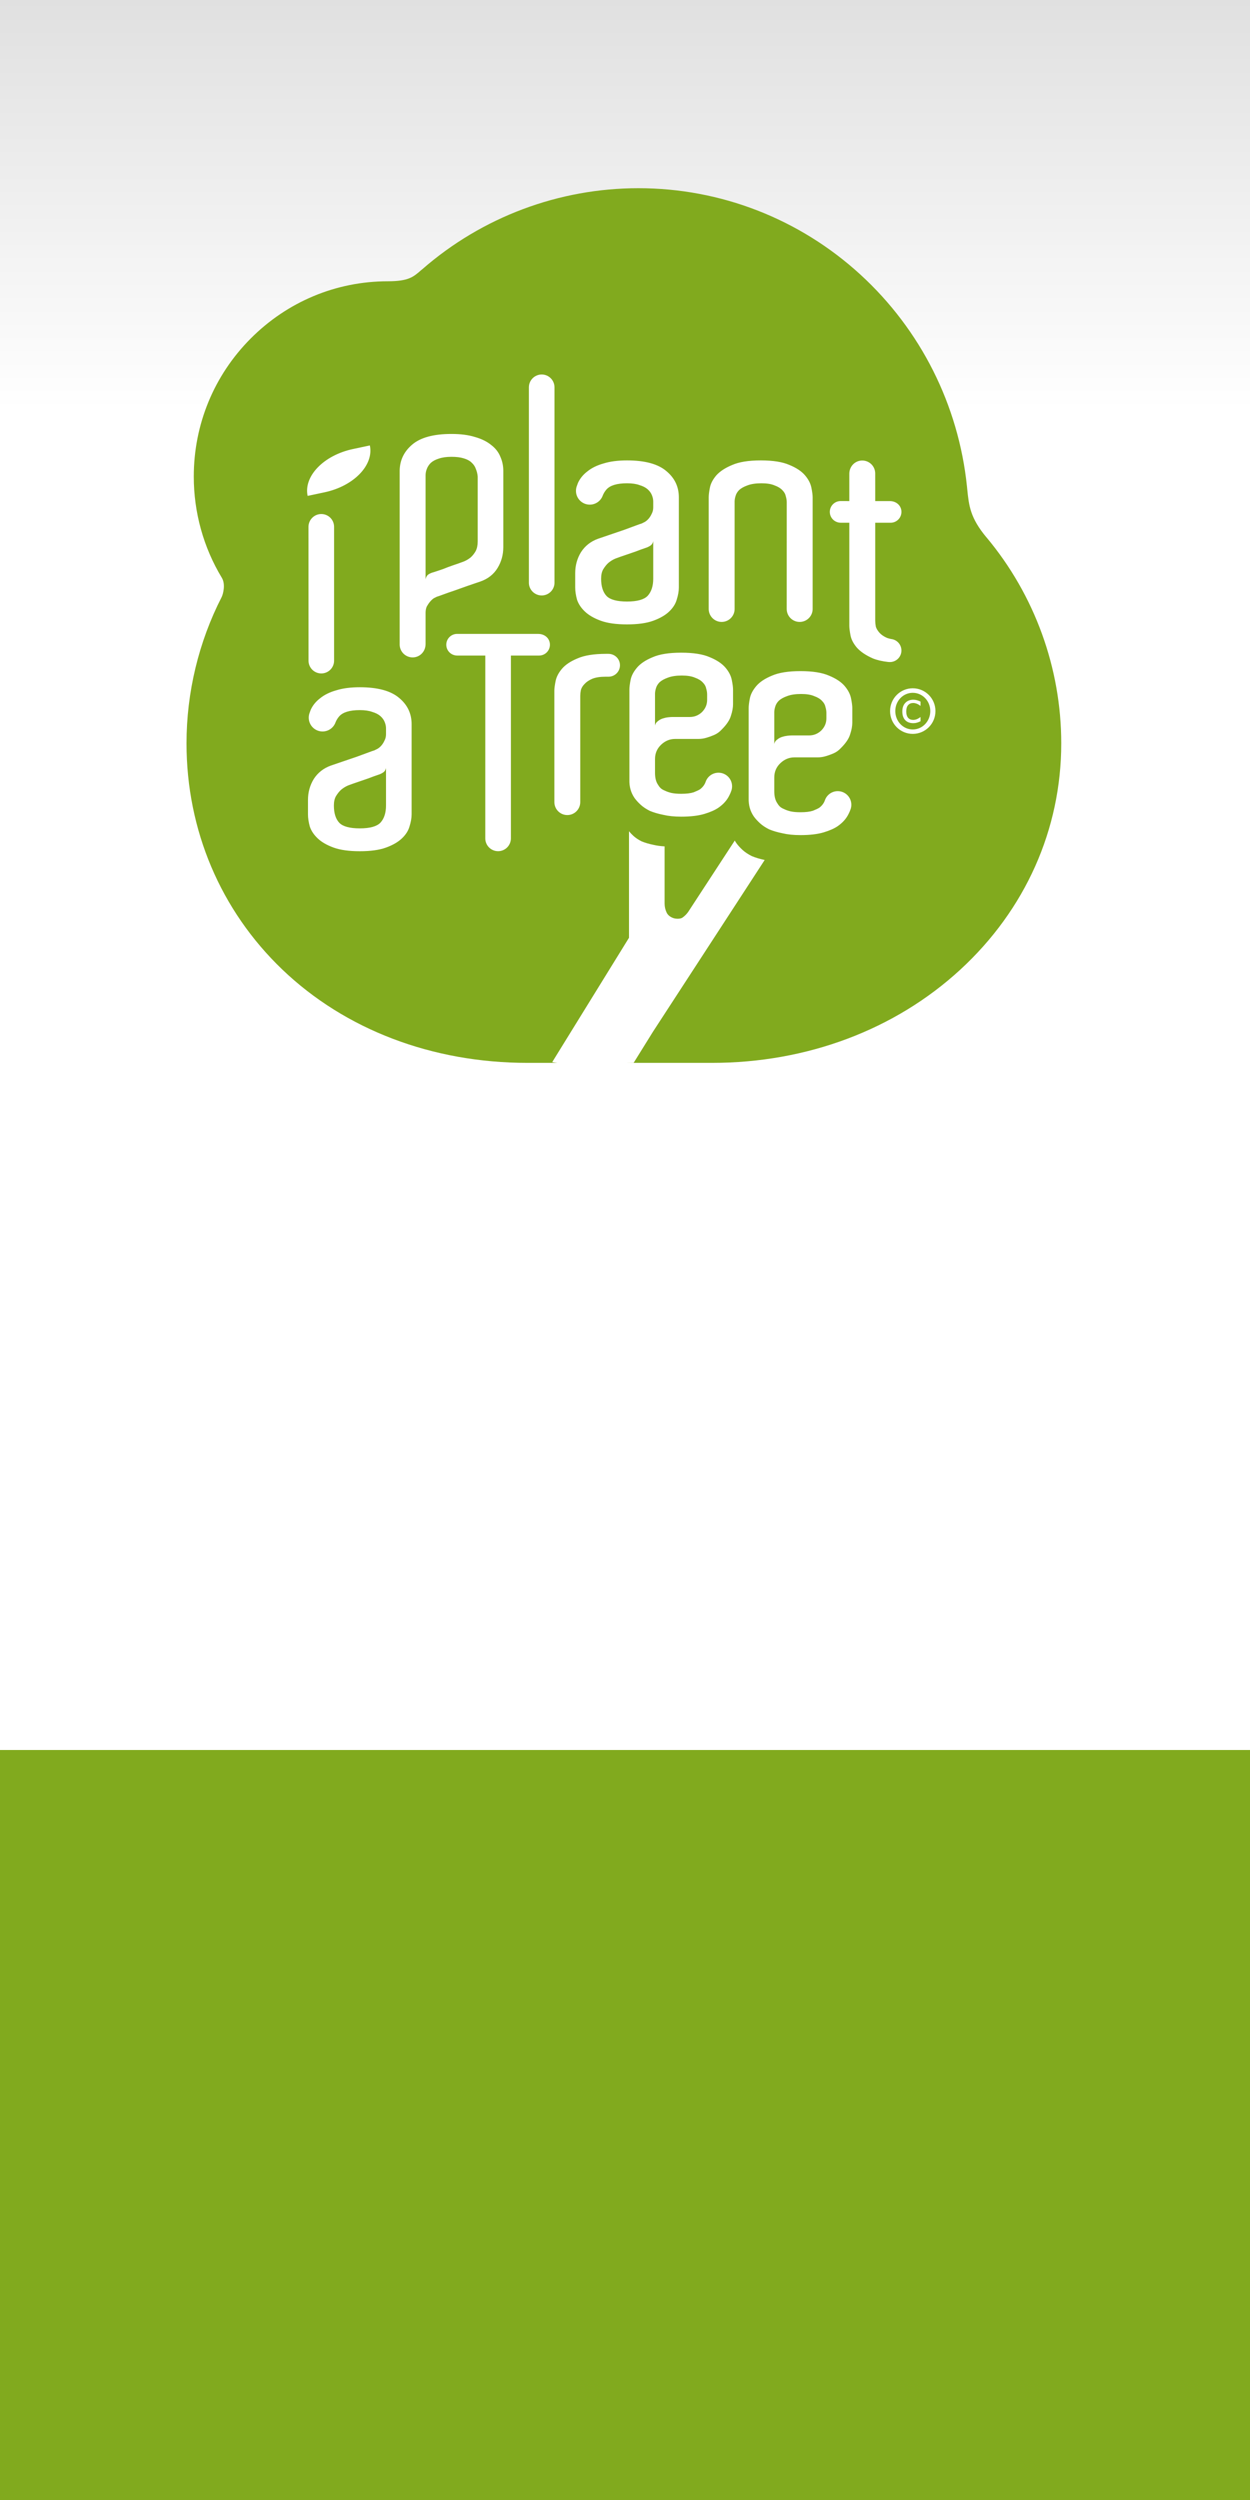<?xml version="1.0" encoding="UTF-8" standalone="no"?>
<svg
   xmlns:dc="http://purl.org/dc/elements/1.1/"
   xmlns:cc="http://creativecommons.org/ns#"
   xmlns:rdf="http://www.w3.org/1999/02/22-rdf-syntax-ns#"
   xmlns:svg="http://www.w3.org/2000/svg"
   xmlns="http://www.w3.org/2000/svg"
   xmlns:xlink="http://www.w3.org/1999/xlink"
   xmlns:sodipodi="http://sodipodi.sourceforge.net/DTD/sodipodi-0.dtd"
   xmlns:inkscape="http://www.inkscape.org/namespaces/inkscape"
   width="100"
   height="200"
   viewBox="0 0 100 200"
   version="1.1"
   xml:space="preserve"
   style="clip-rule:evenodd;fill-rule:evenodd;stroke-linejoin:round;stroke-miterlimit:1.414"
   id="svg6"
   sodipodi:docname="ipat_widget_white_100x200.svg"
   inkscape:version="0.92.4 (5da689c313, 2019-01-14)"><rect x="0" y="0" width="100" height="200" fill="#333333" stroke="none"/><defs
   id="defs10"><linearGradient
     id="linearGradient1294"
     inkscape:collect="always"><stop
       id="stop1290"
       offset="0"
       style="stop-color:#ffffff;stop-opacity:1" /><stop
       id="stop1292"
       offset="1"
       style="stop-color:#e0e0e0;stop-opacity:1" /></linearGradient><linearGradient
     inkscape:collect="always"
     xlink:href="#linearGradient1294"
     id="linearGradient1288"
     x1="-300"
     y1="-14902.998"
     x2="-300"
     y2="-14950.007"
     gradientUnits="userSpaceOnUse"
     gradientTransform="matrix(1,0,0,0.7,300,-4485.01)" /></defs><sodipodi:namedview
   pagecolor="#ffffff"
   bordercolor="#666666"
   borderopacity="1"
   objecttolerance="10"
   gridtolerance="10"
   guidetolerance="10"
   inkscape:pageopacity="0"
   inkscape:pageshadow="2"
   inkscape:window-width="1632"
   inkscape:window-height="1021"
   id="namedview8"
   showgrid="false"
   inkscape:pagecheckerboard="true"
   inkscape:showpageshadow="false"
   inkscape:zoom="0.94630282"
   inkscape:cx="-238.27211"
   inkscape:cy="140.98517"
   inkscape:window-x="48"
   inkscape:window-y="0"
   inkscape:window-maximized="1"
   inkscape:current-layer="layer2"
   units="px"
   borderlayer="true"><inkscape:grid
     type="xygrid"
     id="grid885" /></sodipodi:namedview>
    
<g
   inkscape:groupmode="layer"
   id="layer2"
   inkscape:label="white"
   transform="translate(0,14950)"
   style="display:inline"><g
     inkscape:groupmode="layer"
     id="layer5"
     inkscape:label="100x201"
     style="display:inline"><rect
       style="clip-rule:evenodd;display:inline;opacity:1;vector-effect:none;fill:url(#linearGradient1288);fill-opacity:1;fill-rule:evenodd;stroke:none;stroke-width:0.316;stroke-linecap:butt;stroke-linejoin:miter;stroke-miterlimit:4;stroke-dasharray:none;stroke-dashoffset:0;stroke-opacity:1;paint-order:stroke fill markers"
       id="rect922"
       width="100"
       height="140"
       x="0"
       y="-14950" /><path
       sodipodi:nodetypes="ccccsccccsccscsscsc"
       inkscape:connector-curvature="0"
       id="path1151"
       style="clip-rule:evenodd;display:inline;fill:#81aa1e;fill-opacity:1;fill-rule:evenodd;stroke:none;stroke-width:0.126;stroke-linejoin:round;stroke-miterlimit:1.414;stroke-opacity:1"
       d="m 78.923,-14907.002 c -1.312,-1.572 -1.409,-2.538 -1.545,-3.877 l -0.02,-0.199 c -0.672,-6.515 -3.701,-12.539 -8.529,-16.958 -4.867,-4.455 -11.172,-6.908 -17.755,-6.908 -6.36,0 -12.501,2.303 -17.29,6.483 l -0.088,0.07 c -0.633,0.555 -1.014,0.89 -2.67,0.894 -4.149,0 -8.046,1.64 -10.976,4.584 -2.933,2.949 -4.548,6.87 -4.548,11.041 0,2.868 0.777,5.669 2.246,8.098 0.316,0.521 0.095,1.323 -0.016,1.541 -1.839,3.589 -2.811,7.634 -2.811,11.699 0,6.936 2.722,13.363 7.664,18.097 5.029,4.813 11.994,7.467 19.61,7.467 h 14.774 c 7.577,0 14.627,-2.648 19.85,-7.453 5.211,-4.794 8.081,-11.225 8.081,-18.111 0,-6.011 -2.123,-11.861 -5.979,-16.475 z" /><g
       transform="matrix(0.126,0,0,0.126,14.922,-14934.956)"
       id="g1155"
       style="clip-rule:evenodd;display:inline;fill-rule:evenodd;stroke:none;stroke-linejoin:round;stroke-miterlimit:1.414;stroke-opacity:1">
        <path
   sodipodi:nodetypes="ccccccccccccccccccccscsccccccccscsccsscsccccssccscccsscccccccccsscccsccsssssssssssscccsccscscccscssscssccccscccscccssccscccscccccsccccsscccsccccsscssccccsscccccsccscscccscccsccscscccscsccccsccscccssccsccsccccssscscccscccccccscscscccccsscssccccscccscccssccscccscccccsccccsscccsccccsssssccccssccscscsccccccccscsccccssccscccsscccccccccsscccscccsscsccsccsssscscscccccccccscccsccccsccccccccsscccscccscsccccccccccscccssccsc"
   d="M 283.869,555.445 296.123,535.721 367.087,426.617 c -3.089,-0.642 -5.817,-1.461 -8.189,-2.456 -2.346,-1.177 -4.306,-2.483 -5.868,-3.914 -1.566,-1.437 -2.869,-2.871 -3.913,-4.305 -0.372,-0.539 -0.712,-1.085 -1.02,-1.649 l -29.494,45.174 c -0.915,1.367 -2.283,2.772 -3.754,3.773 -1.332,0.903 -4.022,0.799 -5.456,0.373 -1.633,-0.483 -3.582,-1.634 -4.465,-3.401 -0.901,-1.803 -1.379,-3.835 -1.387,-5.84 v -36.389 c -2.602,-0.14 -4.936,-0.457 -7.003,-0.954 -2.886,-0.575 -5.423,-1.326 -7.614,-2.245 -2.075,-1.041 -3.807,-2.196 -5.19,-3.462 -1.07,-0.983 -2,-1.96 -2.795,-2.94 v 67.631 l -48.761,78.968 c 21.893,3.897 30.132,0.595 51.691,0.464 z M 279.685,262.534 c -6.322,0 -10.646,-1.161 -12.966,-3.482 -2.324,-2.452 -3.484,-6.129 -3.484,-11.032 0,-2.453 0.452,-4.451 1.355,-5.997 1.03,-1.679 2.129,-3.035 3.289,-4.064 1.42,-1.164 2.903,-2.068 4.45,-2.713 2.064,-0.774 4.259,-1.546 6.581,-2.32 l 6.194,-2.128 c 2.321,-0.904 4.451,-1.679 6.386,-2.326 0.902,-0.257 1.872,-0.709 2.902,-1.353 1.034,-0.645 1.677,-1.614 1.936,-2.906 v 23.807 c 0,4.646 -1.16,8.257 -3.484,10.835 -2.32,2.456 -6.709,3.679 -13.159,3.679 z m 26.709,6.387 c 2.45,-2.323 4.063,-4.838 4.835,-7.548 0.904,-2.84 1.356,-5.418 1.356,-7.741 v -57.286 c 0,-6.709 -2.644,-12.257 -7.935,-16.642 -5.291,-4.516 -13.613,-6.777 -24.965,-6.777 -5.805,0 -10.775,0.65 -14.903,1.938 -4.129,1.162 -7.548,2.838 -10.257,5.034 -2.71,2.065 -4.71,4.513 -6,7.353 l -0.622,1.712 c -0.41,1.014 -0.637,2.123 -0.637,3.285 0,4.84 3.925,8.766 8.766,8.766 3.83,0 7.085,-2.455 8.278,-5.877 0.538,-1.315 1.276,-2.526 2.214,-3.627 2.324,-2.713 6.709,-4.064 13.161,-4.064 3.225,0 5.871,0.385 7.935,1.159 2.192,0.644 3.934,1.548 5.224,2.707 1.29,1.164 2.194,2.453 2.712,3.872 0.513,1.291 0.772,2.582 0.772,3.871 v 3.679 c 0,1.547 -0.324,2.9 -0.967,4.064 -0.517,1.159 -1.161,2.193 -1.935,3.098 -0.774,0.901 -1.612,1.61 -2.516,2.128 l -1.937,0.963 c -0.514,0.131 -1.805,0.583 -3.869,1.357 l -7.355,2.713 -8.513,2.9 -7.937,2.71 c -4.643,1.675 -8.259,4.513 -10.837,8.514 -2.451,4.002 -3.677,8.45 -3.677,13.356 v 9.094 c 0,2.323 0.388,4.901 1.161,7.741 0.904,2.71 2.581,5.225 5.033,7.548 2.45,2.323 5.805,4.256 10.063,5.805 4.255,1.549 9.804,2.322 16.643,2.322 6.836,0 12.387,-0.773 16.643,-2.322 4.258,-1.549 7.613,-3.482 10.066,-5.805 z m 154.709,74.84 c -6.151,0 -11.093,-5.216 -11.093,-11.676 0,-6.462 4.942,-11.602 11.093,-11.602 6.15,0 11.131,5.14 11.131,11.602 0,6.46 -4.981,11.676 -11.131,11.676 z m 0,-26.157 c -7.902,0 -14.401,6.423 -14.401,14.481 0,8.093 6.499,14.478 14.401,14.478 7.901,0 14.402,-6.385 14.402,-14.478 0,-8.058 -6.501,-14.481 -14.402,-14.481 z M 267.85,295.739 h -1.41 c -7.744,0 -13.805,0.969 -18.194,2.902 -4.385,1.809 -7.674,3.999 -9.869,6.579 -2.194,2.583 -3.549,5.228 -4.064,7.936 -0.516,2.582 -0.773,4.578 -0.773,6.002 v 4.448 l 0.018,66.284 c 0,4.537 3.679,8.216 8.217,8.216 4.538,0 8.216,-3.679 8.215,-8.263 v -67.396 c 0,-1.161 0.128,-2.388 0.385,-3.679 0.388,-1.419 1.16,-2.71 2.325,-3.872 1.16,-1.289 2.772,-2.385 4.836,-3.289 2.194,-0.904 5.032,-1.353 8.518,-1.353 h 1.95 c 3.983,-0.024 7.204,-3.275 7.204,-7.263 0,-4.007 -3.246,-7.252 -7.358,-7.252 z m 138.42,40.971 c 0,2.967 -1.1,5.547 -3.29,7.74 -2.195,2.066 -4.776,3.1 -7.743,3.1 h -11.031 c -0.646,0 -1.55,0.06 -2.71,0.192 -1.161,0.131 -2.32,0.388 -3.484,0.772 -1.161,0.387 -2.193,0.969 -3.095,1.743 -0.904,0.645 -1.486,1.546 -1.74,2.71 V 332.84 c 0,-1.034 0.191,-2.192 0.579,-3.486 0.387,-1.416 1.161,-2.708 2.321,-3.869 1.291,-1.162 3.032,-2.126 5.227,-2.902 2.323,-0.903 5.288,-1.355 8.902,-1.355 3.482,0 6.254,0.452 8.32,1.355 2.193,0.776 3.872,1.805 5.031,3.096 1.161,1.162 1.873,2.451 2.13,3.872 0.388,1.291 0.583,2.515 0.583,3.677 z m 11.608,-20.514 c -2.192,-2.58 -5.482,-4.774 -9.868,-6.579 -4.389,-1.937 -10.45,-2.905 -18.191,-2.905 -7.741,0 -13.805,0.968 -18.191,2.905 -4.388,1.805 -7.678,3.999 -9.874,6.579 -2.19,2.58 -3.544,5.16 -4.064,7.743 -0.514,2.58 -0.772,4.643 -0.772,6.189 v 57.289 c -0.13,4.383 0.97,8.254 3.29,11.609 1.032,1.421 2.326,2.838 3.871,4.259 1.549,1.419 3.485,2.707 5.805,3.872 2.451,1.028 5.288,1.87 8.518,2.513 3.224,0.773 7.031,1.158 11.417,1.158 5.934,0 10.838,-0.579 14.71,-1.736 3.871,-1.162 6.898,-2.517 9.093,-4.066 3.098,-2.193 5.354,-4.773 6.775,-7.74 0.512,-0.986 0.94,-1.996 1.283,-3.038 0.278,-0.847 0.424,-1.759 0.424,-2.7 0,-4.762 -3.861,-8.627 -8.627,-8.627 -3.793,0 -7.025,2.443 -8.177,5.849 -0.641,1.807 -1.806,3.355 -3.484,4.647 -0.775,0.511 -2.128,1.161 -4.062,1.932 -1.935,0.645 -4.581,0.97 -7.935,0.97 -2.582,0 -4.711,-0.195 -6.389,-0.582 -1.546,-0.388 -2.838,-0.837 -3.866,-1.355 -1.292,-0.516 -2.261,-1.098 -2.905,-1.743 -0.645,-0.644 -1.227,-1.416 -1.742,-2.323 -1.161,-1.806 -1.74,-4.256 -1.74,-7.353 v -8.709 c 0,-3.613 1.288,-6.645 3.868,-9.095 2.583,-2.45 5.545,-3.679 8.903,-3.679 h 14.709 c 1.806,0 3.549,-0.255 5.225,-0.771 1.419,-0.388 3.029,-0.97 4.836,-1.745 1.808,-0.771 3.419,-1.932 4.838,-3.484 3.098,-3.092 5.033,-5.997 5.81,-8.707 0.902,-2.707 1.351,-5.16 1.351,-7.353 v -9.292 c 0,-1.416 -0.258,-3.417 -0.771,-5.998 -0.521,-2.709 -1.871,-5.354 -4.068,-7.934 z m -44.53,-127.398 c 2.193,0.777 3.872,1.809 5.03,3.097 1.162,1.162 1.874,2.453 2.131,3.872 0.387,1.291 0.582,2.518 0.582,3.679 v 1.741 l -0.018,66.071 c 0,4.539 3.682,8.222 8.224,8.222 4.48,0 8.146,-3.586 8.241,-8.043 v -71.091 c 0,-1.416 -0.256,-3.419 -0.773,-5.997 -0.518,-2.71 -1.869,-5.355 -4.064,-7.935 -2.194,-2.58 -5.483,-4.773 -9.867,-6.582 -4.39,-1.933 -10.453,-2.905 -18.193,-2.905 -7.74,0 -13.805,0.972 -18.193,2.905 -4.387,1.809 -7.742,4.002 -10.064,6.582 -2.193,2.58 -3.55,5.157 -4.064,7.74 -0.517,2.583 -0.772,4.646 -0.772,6.192 v 3.485 l -0.008,67.427 c 0,4.539 3.685,8.222 8.224,8.222 4.479,0 8.136,-3.586 8.231,-8.043 v -68.381 c 0,-1.034 0.196,-2.193 0.582,-3.482 0.388,-1.418 1.163,-2.71 2.321,-3.871 1.292,-1.161 3.033,-2.128 5.228,-2.905 2.321,-0.899 5.288,-1.351 8.903,-1.351 3.481,0 6.254,0.452 8.319,1.351 z m 80.56,104.826 c 0,-3.765 -2.835,-6.868 -6.486,-7.288 -0.953,-0.177 -1.821,-0.406 -2.608,-0.684 -2.067,-0.901 -3.677,-1.999 -4.839,-3.29 -1.158,-1.291 -1.933,-2.58 -2.322,-3.871 -0.255,-1.416 -0.388,-2.708 -0.388,-3.869 v -62.124 h 10.001 c 3.695,-0.118 6.654,-3.168 6.654,-6.889 0,-3.798 -3.079,-6.875 -7.454,-6.854 h -9.201 l -0.008,-17.539 c 0,-4.542 -3.679,-8.221 -8.219,-8.221 -4.539,0 -8.22,3.679 -8.22,8.403 v 17.357 l -5.512,-0.021 c -3.796,0 -6.875,3.077 -6.875,6.875 0,3.794 3.079,6.873 6.943,6.889 h 5.444 v 65.413 c 0,1.419 0.257,3.482 0.774,6.195 0.517,2.58 1.868,5.157 4.061,7.738 2.326,2.582 5.68,4.84 10.063,6.776 2.669,1.096 5.953,1.861 9.856,2.292 0.328,0.042 0.66,0.047 0.998,0.047 4.053,0 7.338,-3.285 7.338,-7.335 z m 7.558,31.24 c -2.101,0 -3.793,0.665 -5.08,1.99 -1.272,1.33 -1.912,3.157 -1.912,5.488 0,1.252 0.169,2.343 0.51,3.279 0.343,0.935 0.82,1.71 1.441,2.323 0.613,0.613 1.349,1.073 2.209,1.377 0.86,0.296 1.804,0.447 2.832,0.447 0.809,0 1.569,-0.106 2.284,-0.319 0.723,-0.211 1.484,-0.51 2.285,-0.892 v -2.642 h -0.128 c -0.179,0.145 -0.421,0.319 -0.728,0.522 -0.306,0.197 -0.634,0.385 -0.982,0.562 -0.4,0.205 -0.852,0.371 -1.354,0.498 -0.501,0.128 -0.995,0.189 -1.478,0.189 -1.398,0 -2.479,-0.457 -3.255,-1.377 -0.765,-0.928 -1.147,-2.247 -1.147,-3.967 0,-1.77 0.39,-3.108 1.175,-4.02 0.79,-0.917 1.865,-1.377 3.227,-1.377 0.738,0 1.497,0.153 2.271,0.46 0.782,0.304 1.538,0.743 2.271,1.312 h 0.128 v -2.666 c -0.656,-0.33 -1.38,-0.61 -2.17,-0.841 -0.783,-0.229 -1.582,-0.346 -2.399,-0.346 z m -130.921,0.13 c 0,2.969 -1.099,5.55 -3.289,7.743 -2.193,2.065 -4.776,3.098 -7.743,3.098 h -11.03 c -0.648,0 -1.549,0.061 -2.71,0.191 -1.162,0.13 -2.321,0.388 -3.485,0.774 -1.162,0.388 -2.192,0.967 -3.094,1.742 -0.905,0.644 -1.486,1.548 -1.742,2.713 v -20.13 c 0,-1.032 0.194,-2.194 0.58,-3.485 0.387,-1.416 1.162,-2.707 2.32,-3.871 1.292,-1.159 3.032,-2.126 5.228,-2.902 2.321,-0.903 5.288,-1.355 8.9,-1.355 3.487,0 6.26,0.452 8.322,1.355 2.193,0.776 3.871,1.808 5.033,3.099 1.159,1.16 1.873,2.448 2.128,3.872 0.388,1.289 0.582,2.512 0.582,3.673 z m 11.613,-20.512 c -2.196,-2.582 -5.486,-4.775 -9.87,-6.582 -4.388,-1.936 -10.453,-2.901 -18.193,-2.901 -7.74,0 -13.807,0.965 -18.191,2.901 -4.389,1.807 -7.678,4 -9.872,6.582 -2.191,2.578 -3.547,5.16 -4.065,7.74 -0.515,2.581 -0.772,4.644 -0.772,6.193 v 57.286 c -0.13,4.383 0.967,8.258 3.289,11.609 1.033,1.421 2.324,2.84 3.872,4.259 1.547,1.419 3.484,2.71 5.805,3.874 2.451,1.029 5.289,1.868 8.517,2.51 3.225,0.774 7.031,1.162 11.417,1.162 5.935,0 10.835,-0.582 14.707,-1.739 3.871,-1.162 6.903,-2.517 9.097,-4.064 3.096,-2.192 5.355,-4.772 6.773,-7.743 0.513,-0.984 0.942,-1.995 1.284,-3.037 0.278,-0.845 0.426,-1.757 0.426,-2.697 0,-4.766 -3.861,-8.626 -8.626,-8.626 -3.8,0 -7.026,2.439 -8.18,5.845 -0.644,1.806 -1.806,3.358 -3.484,4.646 -0.774,0.514 -2.129,1.162 -4.064,1.936 -1.933,0.645 -4.581,0.967 -7.933,0.967 -2.58,0 -4.711,-0.195 -6.387,-0.58 -1.548,-0.387 -2.84,-0.839 -3.872,-1.356 -1.288,-0.517 -2.258,-1.097 -2.899,-1.744 -0.649,-0.641 -1.227,-1.416 -1.743,-2.32 -1.162,-1.806 -1.742,-4.256 -1.742,-7.35 v -8.713 c 0,-3.612 1.29,-6.647 3.87,-9.097 2.58,-2.45 5.547,-3.674 8.901,-3.674 h 14.707 c 1.809,0 3.55,-0.26 5.229,-0.774 1.418,-0.388 3.029,-0.969 4.837,-1.743 1.806,-0.775 3.419,-1.934 4.835,-3.485 3.101,-3.095 5.034,-6 5.811,-8.708 0.901,-2.71 1.351,-5.16 1.351,-7.352 v -9.292 c 0,-1.419 -0.257,-3.42 -0.775,-5.997 -0.514,-2.713 -1.868,-5.358 -4.06,-7.936 z M 126.66,392.04 c 0,4.645 -1.161,8.259 -3.485,10.837 -2.32,2.453 -6.709,3.679 -13.158,3.679 -6.323,0 -10.646,-1.164 -12.967,-3.484 -2.325,-2.45 -3.485,-6.13 -3.485,-11.032 0,-2.452 0.452,-4.452 1.355,-5.997 1.032,-1.679 2.13,-3.036 3.29,-4.065 1.421,-1.164 2.904,-2.068 4.451,-2.71 2.064,-0.774 4.259,-1.549 6.579,-2.323 l 6.196,-2.128 c 2.32,-0.904 4.45,-1.679 6.384,-2.322 0.904,-0.261 1.872,-0.71 2.903,-1.36 1.034,-0.641 1.678,-1.611 1.937,-2.899 z m 8.322,-68.317 c -5.292,-4.513 -13.614,-6.774 -24.965,-6.774 -5.806,0 -10.776,0.647 -14.905,1.938 -4.128,1.159 -7.548,2.835 -10.256,5.031 -2.711,2.063 -4.709,4.516 -6,7.353 l -0.621,1.713 c -0.411,1.013 -0.637,2.122 -0.637,3.284 0,4.841 3.925,8.767 8.766,8.767 3.828,0 7.083,-2.455 8.278,-5.875 0.537,-1.318 1.274,-2.526 2.212,-3.63 2.325,-2.71 6.71,-4.064 13.163,-4.064 3.225,0 5.871,0.387 7.934,1.162 2.192,0.644 3.934,1.545 5.224,2.708 1.292,1.164 2.194,2.45 2.712,3.871 0.514,1.289 0.773,2.58 0.773,3.869 v 3.679 c 0,1.546 -0.325,2.903 -0.968,4.061 -0.517,1.161 -1.16,2.195 -1.935,3.1 -0.774,0.902 -1.612,1.611 -2.515,2.129 l -1.938,0.965 c -0.514,0.13 -1.805,0.582 -3.868,1.357 l -7.356,2.71 -8.514,2.902 -7.936,2.708 c -4.644,1.676 -8.259,4.514 -10.837,8.515 -2.45,4.002 -3.677,8.45 -3.677,13.355 v 9.095 c 0,2.32 0.387,4.902 1.162,7.74 0.903,2.713 2.58,5.228 5.031,7.548 2.451,2.326 5.806,4.257 10.063,5.805 4.257,1.549 9.806,2.323 16.645,2.323 6.836,0 12.385,-0.774 16.643,-2.323 4.258,-1.548 7.61,-3.479 10.064,-5.805 2.451,-2.32 4.064,-4.835 4.837,-7.548 0.904,-2.838 1.355,-5.42 1.355,-7.74 v -57.284 c 0,-6.711 -2.645,-12.256 -7.934,-16.645 z M 85.575,308.19 c 4.428,0 8.03,-3.544 8.116,-7.948 v -85.289 c -0.073,-4.42 -3.679,-7.982 -8.116,-7.982 -4.435,0 -8.04,3.562 -8.141,7.982 0,0 0.03,0 0.03,85.289 0.087,4.401 3.685,7.948 8.111,7.948 z M 233.632,126.515 c 0,-4.482 -3.639,-8.14 -8.12,-8.14 -4.481,0 -8.137,3.658 -8.137,8.14 v 124.311 c 0.139,4.357 3.744,7.847 8.137,7.847 4.392,0 7.981,-3.49 8.12,-7.847 z m -117.229,36.907 -10.762,2.29 c -18.53,3.939 -31.4,17.255 -28.746,29.743 l 10.763,-2.286 c 18.53,-3.94 31.4,-17.256 28.745,-29.747 z m 46.602,78.44 c -2.194,0.774 -4.32,1.481 -6.387,2.128 -1.03,0.257 -2.063,0.709 -3.094,1.353 -0.905,0.645 -1.486,1.677 -1.743,3.098 v -65.994 c 0,-1.418 0.257,-2.775 0.774,-4.063 0.517,-1.421 1.355,-2.708 2.516,-3.872 1.291,-1.161 2.967,-2.066 5.032,-2.707 2.194,-0.775 4.902,-1.164 8.13,-1.164 3.094,0 5.675,0.322 7.74,0.966 2.194,0.648 3.871,1.551 5.031,2.713 1.292,1.159 2.195,2.515 2.712,4.064 0.643,1.546 1.03,3.16 1.16,4.835 v 41.223 c 0,2.453 -0.452,4.516 -1.355,6.195 -0.904,1.546 -1.935,2.837 -3.099,3.866 -1.417,1.164 -2.965,2.068 -4.642,2.713 -2.067,0.774 -4.257,1.548 -6.581,2.32 -1.935,0.647 -3.999,1.422 -6.194,2.326 z m 15.679,10.643 7.934,-2.708 c 4.772,-1.678 8.384,-4.516 10.838,-8.518 2.452,-3.998 3.676,-8.449 3.676,-13.355 v -48.381 c 0,-3.225 -0.646,-6.257 -1.936,-9.095 -1.162,-2.837 -3.095,-5.29 -5.807,-7.353 -2.707,-2.193 -6.126,-3.872 -10.255,-5.033 -4.129,-1.291 -9.096,-1.936 -14.901,-1.936 -11.355,0 -19.676,2.258 -24.969,6.774 -5.159,4.389 -7.804,9.871 -7.931,16.45 v 110.654 c 0.116,4.441 3.766,8.003 8.233,8.003 4.54,0 8.221,-3.679 8.215,-8.517 v -19.763 c 0,-1.549 0.257,-2.905 0.774,-4.064 0.647,-1.162 1.355,-2.193 2.129,-3.097 0.773,-0.905 1.547,-1.614 2.324,-2.131 l 1.935,-0.967 c 0.517,-0.13 1.807,-0.582 3.87,-1.351 2.064,-0.774 4.451,-1.611 7.159,-2.515 z m 44.527,30.582 h -44.543 l -6.863,-0.013 c -3.799,0 -6.878,3.079 -6.878,6.878 0,3.773 3.033,6.834 6.878,6.878 l 17.894,-0.002 -0.011,116.081 c 0,4.493 3.643,8.134 8.134,8.134 4.491,0 8.133,-3.641 8.133,-8.189 V 296.828 h 17.977 c 3.764,-0.042 6.802,-3.118 6.802,-6.891 0,-3.8 -3.08,-6.881 -7.523,-6.85 z"
   style="fill:#ffffff;stroke:none;stroke-opacity:1"
   id="path1153"
   inkscape:connector-curvature="0" />
    </g><rect
       y="-14810"
       x="0"
       height="60"
       width="100"
       id="rect1304"
       style="clip-rule:evenodd;display:inline;opacity:1;vector-effect:none;fill:#81aa1e;fill-opacity:1;fill-rule:evenodd;stroke:none;stroke-width:0.207;stroke-linecap:butt;stroke-linejoin:miter;stroke-miterlimit:4;stroke-dasharray:none;stroke-dashoffset:0;stroke-opacity:1;paint-order:stroke fill markers" /></g></g></svg>